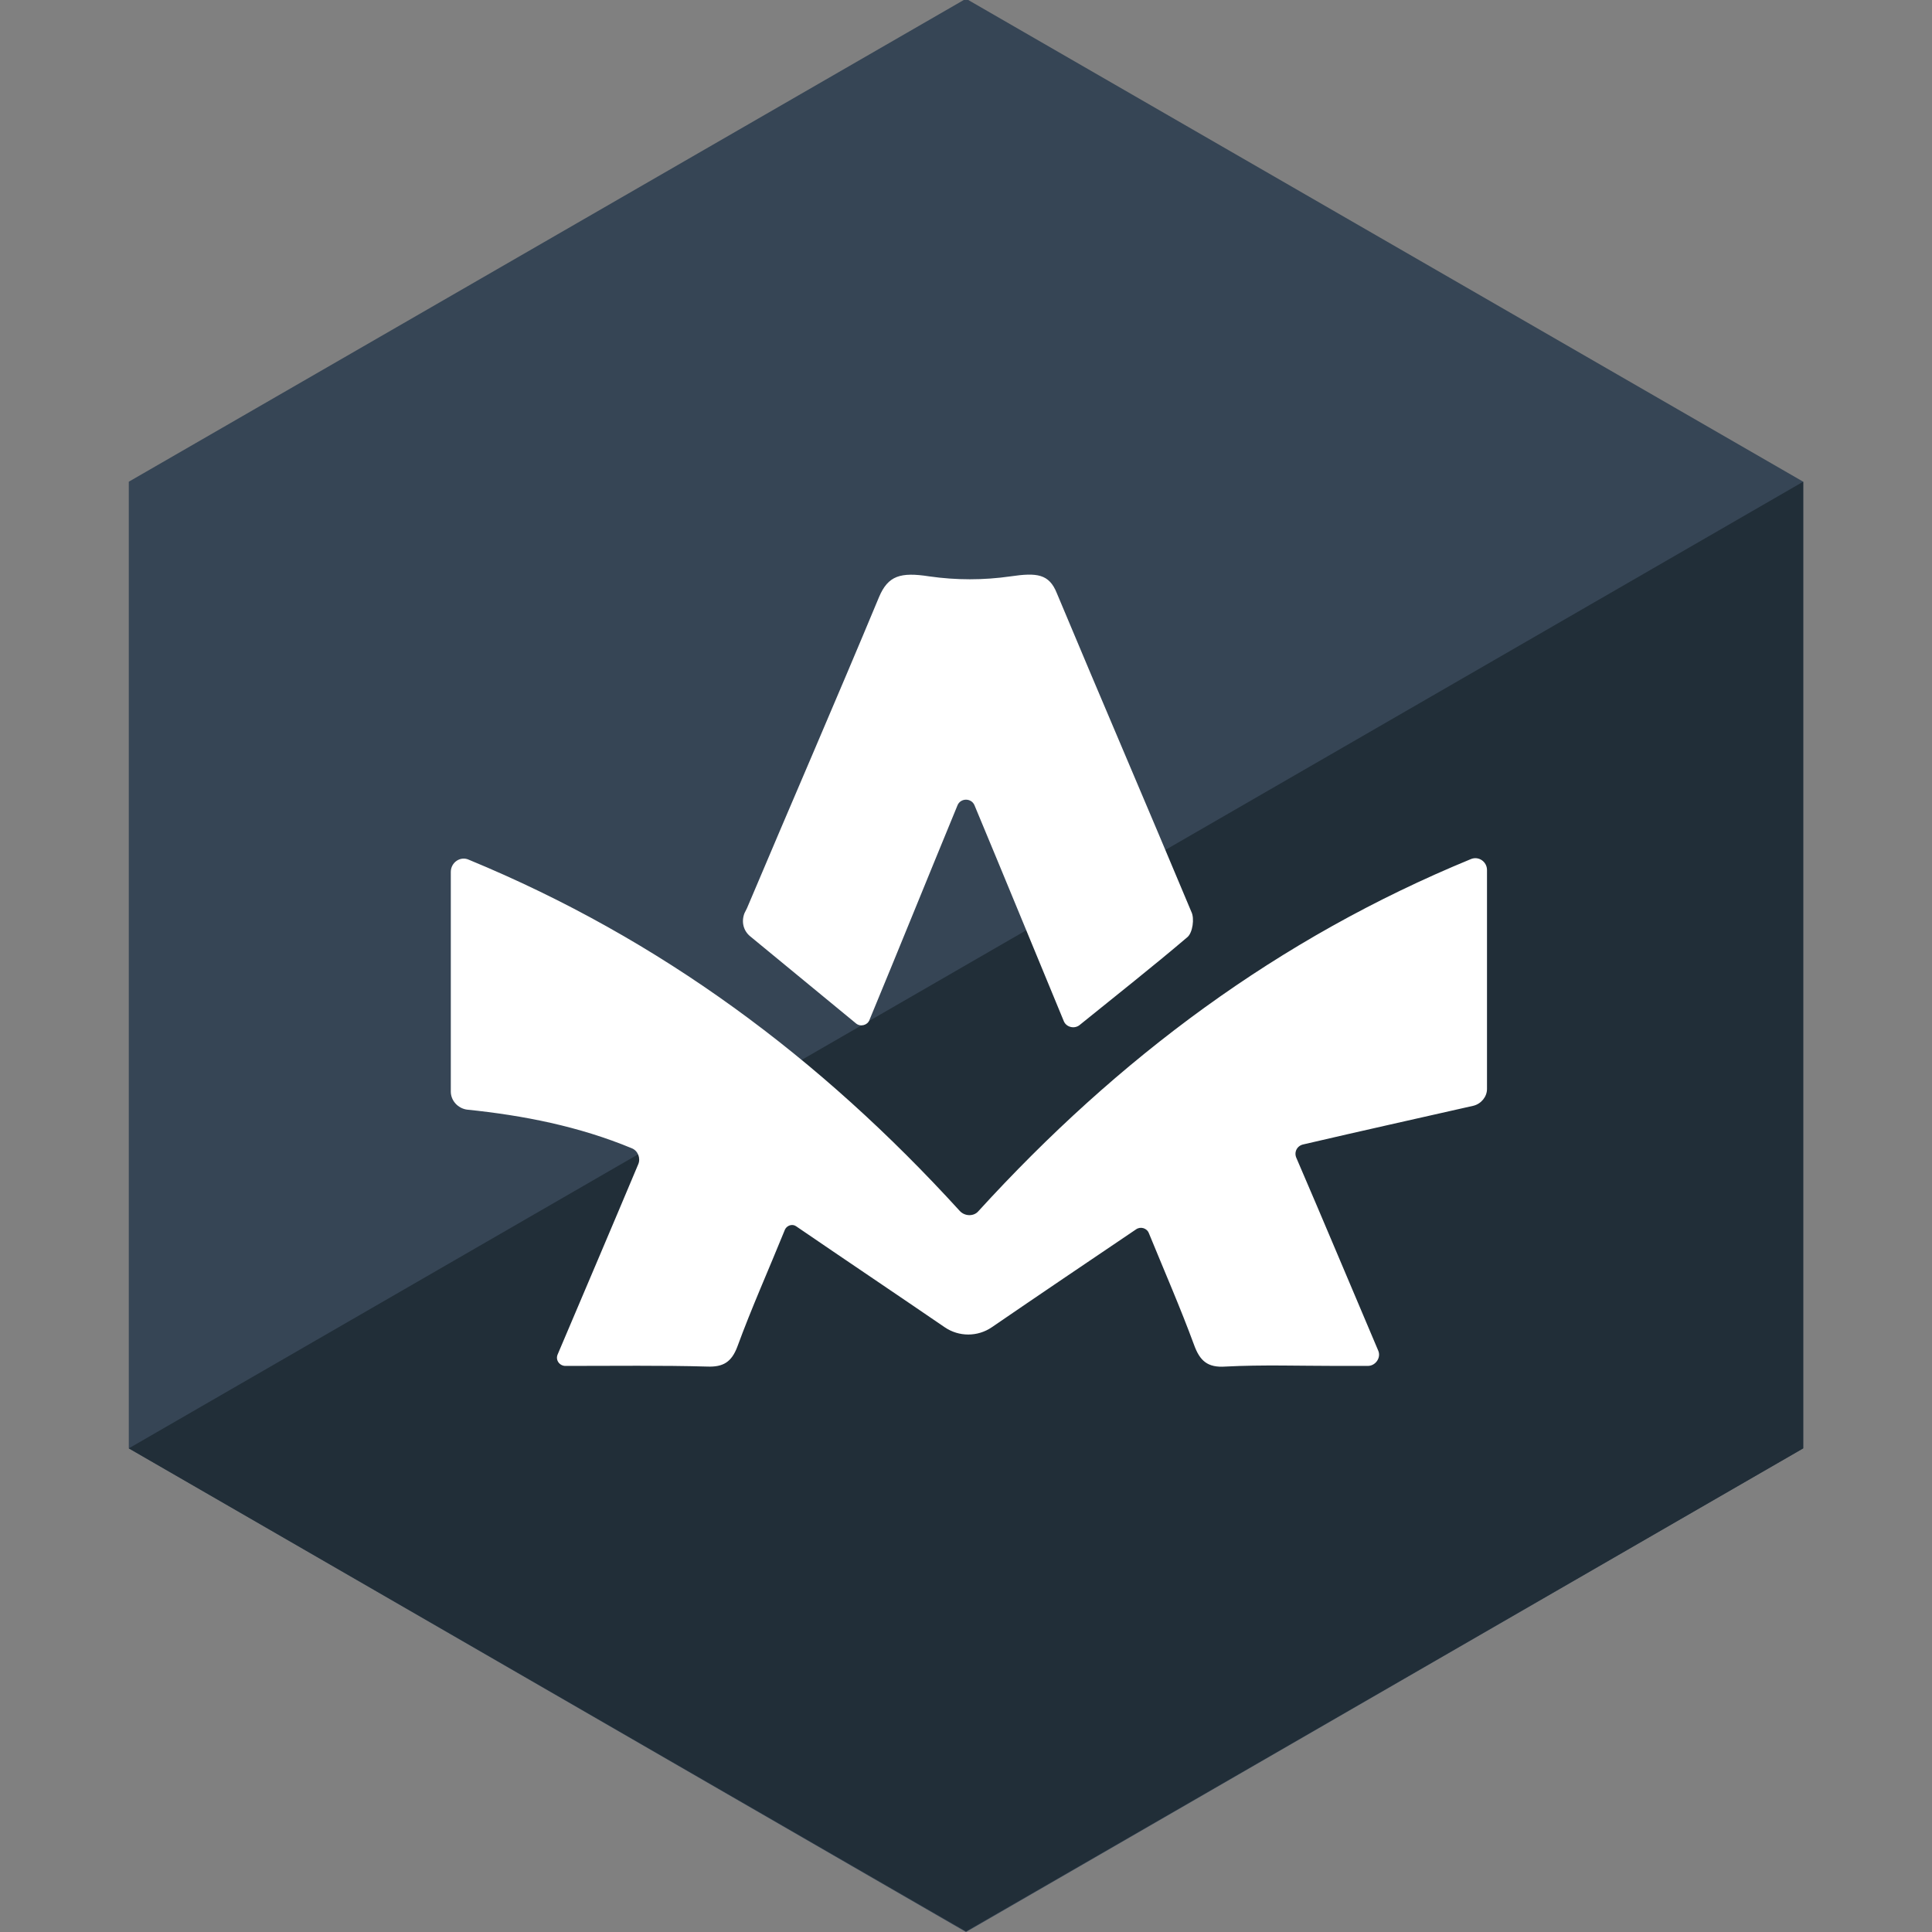 <svg xml:space="preserve" style="enable-background:new 0 0 300 300;" viewBox="0 0 300 300" y="0px" x="0px" xmlns:xlink="http://www.w3.org/1999/xlink" xmlns="http://www.w3.org/2000/svg" id="Layer_1" version="1.1">
<rect x="0" y="0" width="300" height="300" fill="#808080" stroke="none"/>
<style type="text/css">
	.st0{fill:#364555;}
	.st1{fill:#212E38;}
	.st2{fill:none;}
	.st3{fill:#FFFFFF;}
</style>
<polygon points="20,74.8 20,224.9 150,300 280,224.9 280,74.8 150,-0.2" class="st0"/>
<polygon points="20,224.9 150,299.9 280,224.9 280,74.8" class="st1"/>
<rect height="52.8" width="74.3" class="st2" y="131.8" x="112.6"/>
<g>
	<path d="M149,188c-21.6-23.7-46.4-42.2-76.2-54.5c-1.3-0.6-2.8,0.4-2.8,1.9v34.1c0,1.4,1.1,2.6,2.5,2.8   c8.8,0.9,17.4,2.6,25.6,6c1,0.4,1.4,1.6,1,2.5c-4.2,10-8.3,19.6-12.5,29.5c-0.4,0.9,0.3,1.8,1.2,1.8c7.7,0,14.9-0.1,22,0.1   c2.5,0.1,3.8-0.7,4.7-3.1c2.2-6,4.8-11.8,7.4-18.2c0.3-0.6,1.1-0.9,1.7-0.5c7.9,5.4,15.5,10.5,23.1,15.7c2.2,1.5,5.1,1.5,7.3,0   c7.3-5,14.7-10,22.4-15.2c0.7-0.5,1.7-0.2,2,0.6c2.5,6.1,4.9,11.6,7,17.3c0.9,2.5,2.1,3.6,4.9,3.4c5.7-0.3,11.5-0.1,17.3-0.1l4.8,0   c1.2,0,2.1-1.3,1.6-2.4c-4.3-10.1-8.3-19.7-12.7-29.9c-0.4-0.9,0.1-1.9,1.1-2.1c9-2.1,17.6-4,26.4-6c1.2-0.3,2.1-1.4,2.1-2.6l0-34   c0-1.3-1.3-2.2-2.5-1.7c-29.9,12.3-54.8,30.9-76.5,54.7C151.2,188.9,149.8,188.9,149,188z M165.2,158.6c0.4,0.9,1.6,1.2,2.4,0.6   c5.8-4.7,11.4-9.1,16.8-13.7c0.8-0.7,1.1-2.9,0.6-3.9c-6.9-16.5-14-33-20.9-49.5c-1.2-3-3.1-3.2-7.2-2.6c-4.2,0.6-8.4,0.6-12.6,0   c-4.5-0.7-6.4-0.1-7.8,3.2c-6.7,16.1-13.7,32.2-20.5,48.3l-0.4,0.8c-0.5,1.3-0.2,2.7,0.9,3.6l16.4,13.5c0.7,0.6,1.8,0.3,2.1-0.5   c4.6-11.1,9-22,13.7-33.4c0.5-1.1,2.1-1.1,2.6,0C156.1,136.5,160.6,147.5,165.2,158.6z" class="st3"/>
</g>
</svg>